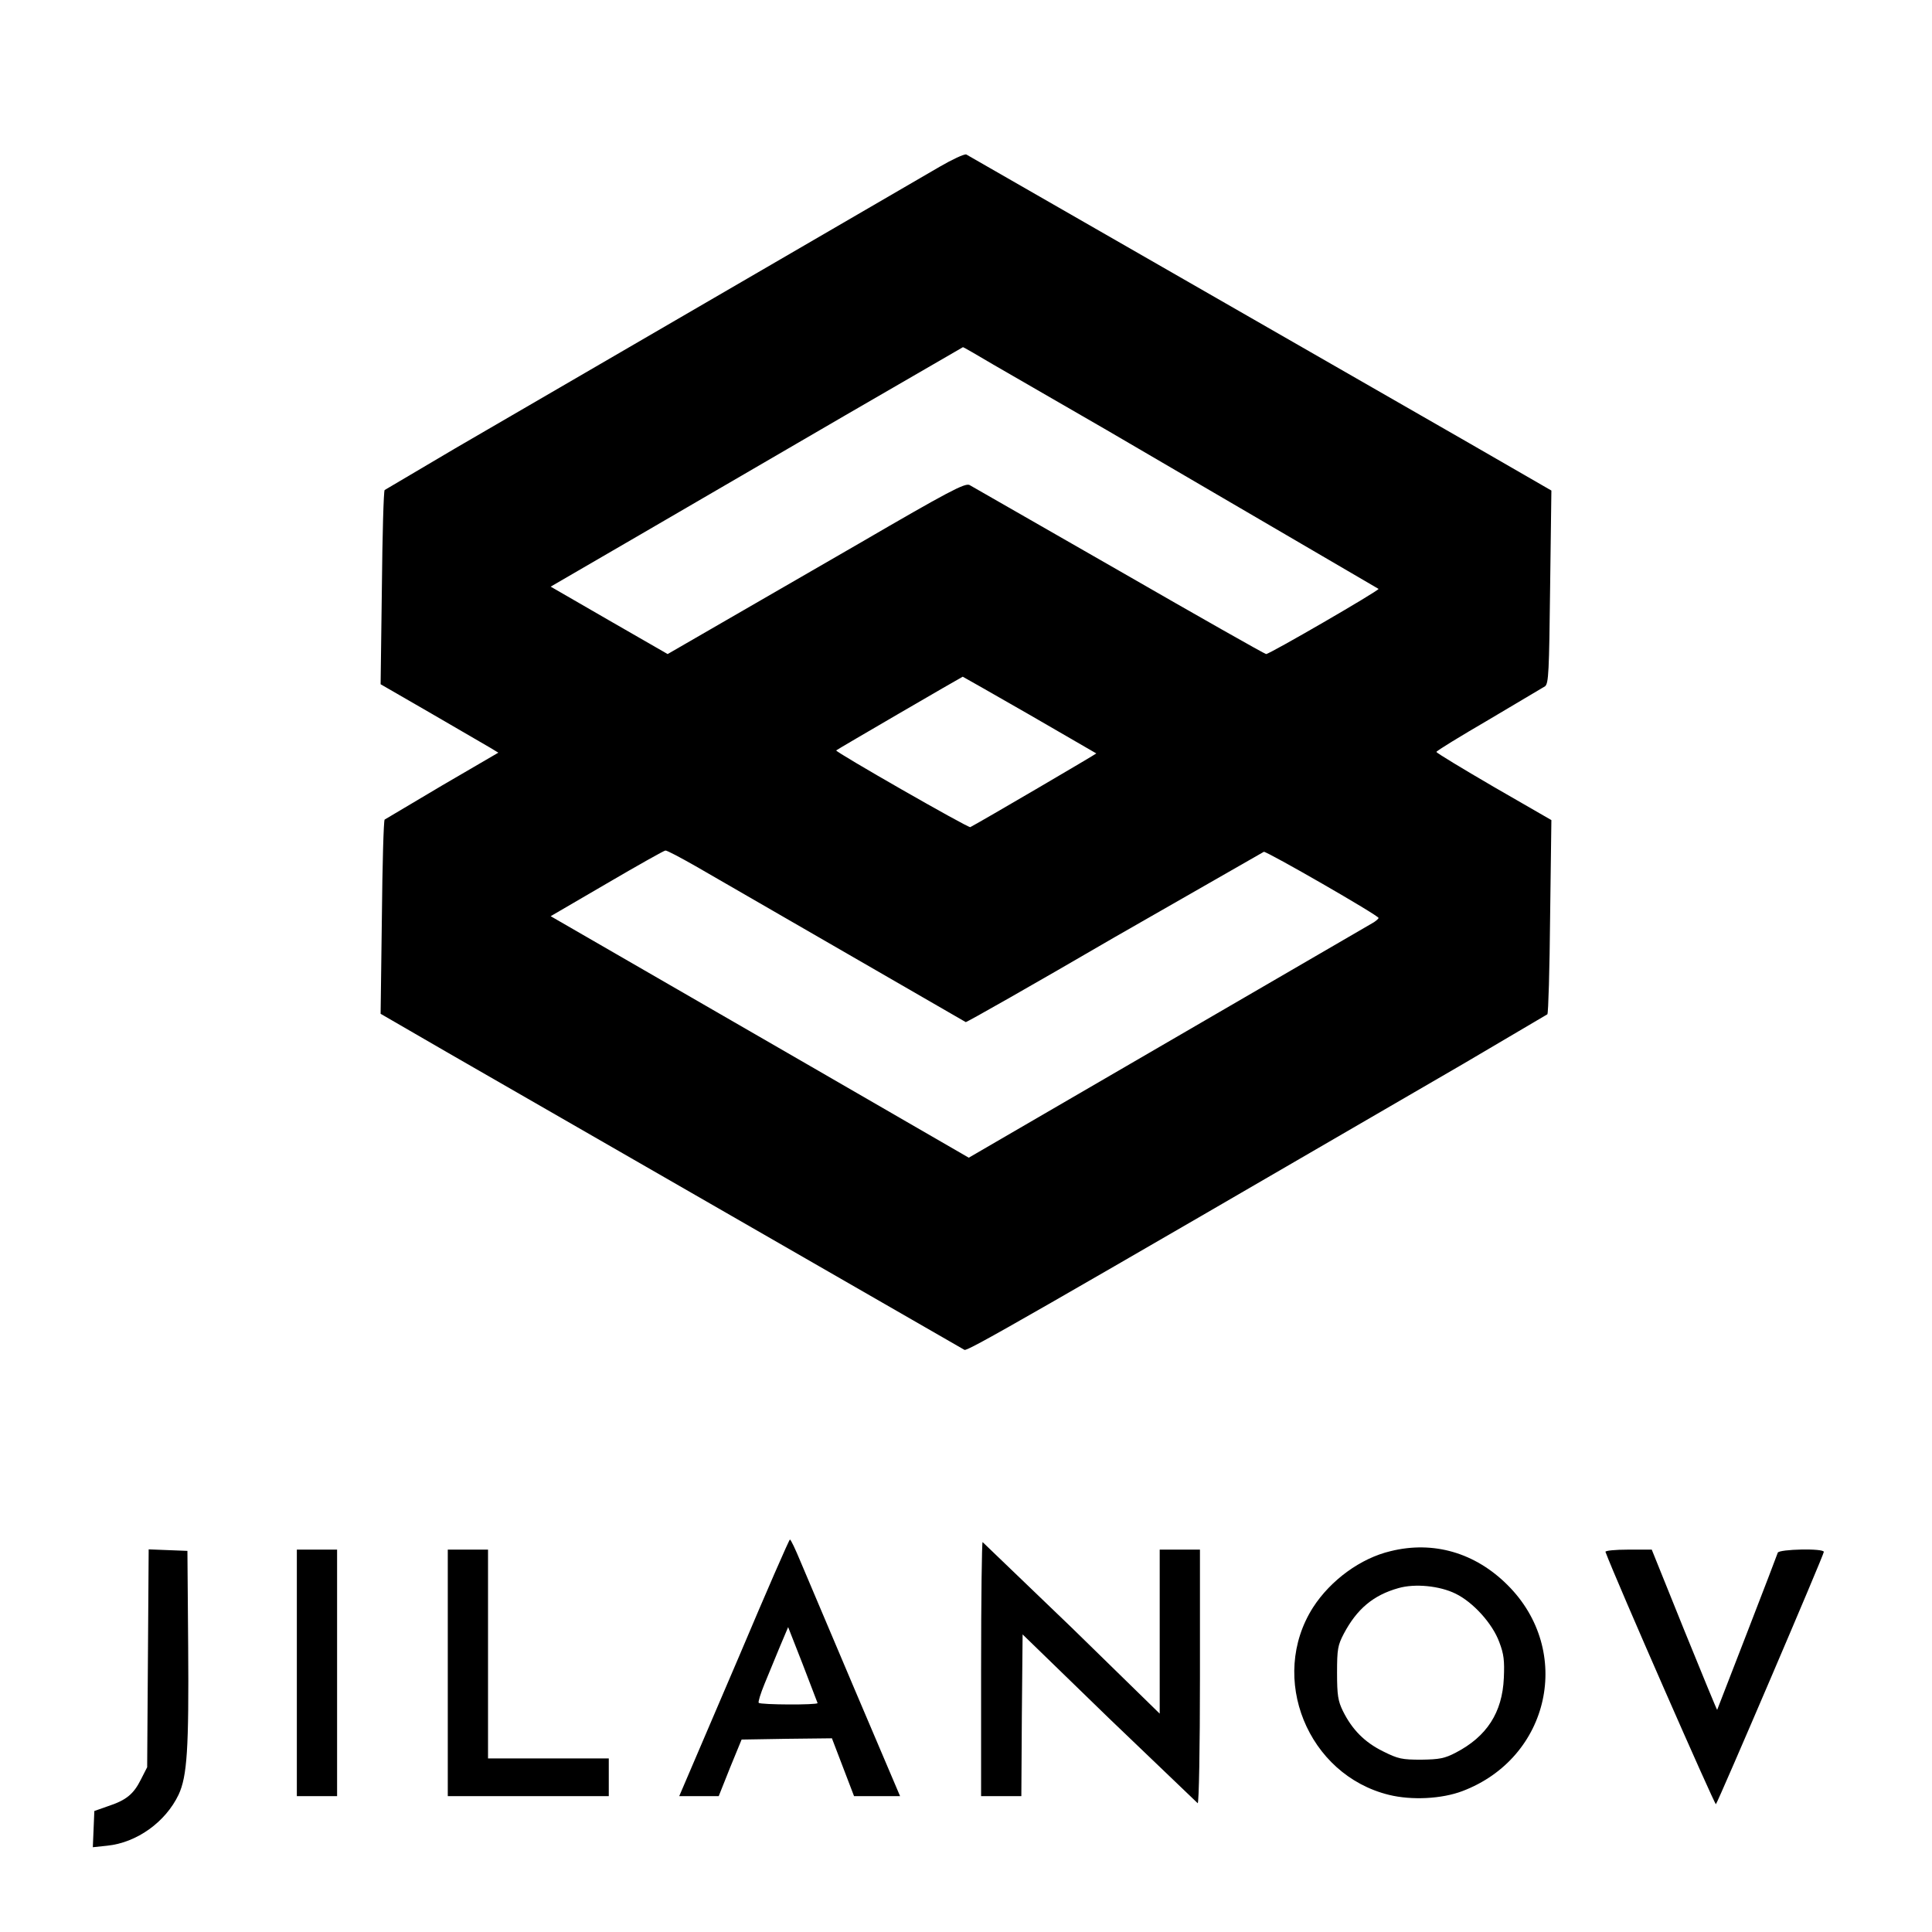 <svg xmlns="http://www.w3.org/2000/svg" width="1024" height="1024" viewBox="0 0 768 768" preserveAspectRatio="xMidYMid meet"><path d="M373.5 66.3L181 178.2l-28.1 16.6c-.4.4-.9 17.9-1.1 39l-.5 38.2 20.1 11.6 23.4 13.6 3.3 2-22.3 13-22.9 13.6c-.4.4-.9 17.9-1.1 39l-.5 38.2 26.6 15.4 205.5 118.2c1.4.5 24.3-12.6 198.1-113.6l33.6-19.8c.4-.4.9-17.9 1.1-39l.5-38.2-22.9-13.2c-12.5-7.3-22.8-13.5-22.8-13.9s9.3-6.1 20.8-12.8l22.4-13.3c1.4-1.2 1.6-5.5 2-39.6l.5-38.2-32.6-18.8-200-114.8c-.9-.2-5.6 2-10.6 4.9zm21.3 78.6L440 171l108 63.1c0 .8-43.3 25.9-44.7 25.9-.5 0-26.8-14.9-58.4-33.1l-59.5-34.1c-1.8-.9-8.6 2.7-44 23.3l-76 43.9-23.3-13.4-23.2-13.4 35.3-20.5 81.8-47.6 46.8-27.1c.2 0 5.6 3.1 12 6.9zm14.4 139.2l26.6 15.4c.2.1-45.5 26.9-50.1 29.3-.8.4-53.9-30-53.3-30.5.2-.3 49.9-29.2 50.3-29.3.1 0 12 6.8 26.5 15.1zm-132.7 60.2l107.4 62c.4.1 27-15 59.1-33.7l59.4-34c1.4-.1 45.6 25.3 45.6 26.3 0 .3-1.2 1.4-2.7 2.2l-160.2 93.1-62.8-36.3-103.4-59.7 22.3-13c12.3-7.2 22.8-13.1 23.3-13.1.6-.1 6 2.8 12 6.2zm17.6 313.4L270 714h15.7l4.5-11.3 4.6-11.2 18-.3 17.9-.2 8.8 23h18.3l-18-42.3-21.6-51c-2-4.8-3.8-8.7-4.2-8.7-.3 0-9.3 20.6-19.9 45.7zM325 677c0 .8-22.7.7-23.4-.1-.3-.3.7-3.6 2.3-7.5l6.1-14.8 3.3-7.8 5.8 14.8L325 677zm65-13.5V714h16l.2-32.1.3-32.2 34.4 33.4 35.2 33.7c.5.2.9-22.2.9-50.2V616h-16v65.2l-34.9-34.1-35.5-34.1c-.3 0-.6 22.7-.6 50.5zm162.8-46.9c-11.9 2.8-23.8 11.5-30.8 22.3-17.9 28-2.2 66.7 30.2 74.6 9 2.2 20.9 1.6 29.1-1.5 34.9-13.2 44.2-55.8 18-81.9-12.9-12.9-29.5-17.7-46.5-13.5zm25.8 16.9c7 3.4 14.7 11.9 17.4 19.3 1.8 4.7 2.1 7.3 1.8 14.2-.6 13.8-6.8 23.3-19.1 29.7-4.4 2.3-6.5 2.7-13.7 2.8-7.7 0-9.2-.3-15.2-3.3-7.3-3.6-12.3-8.6-16-16.1-1.9-3.9-2.3-6.2-2.3-15.1 0-9.5.3-11 2.7-15.6 5.2-9.8 11.7-15.3 21.7-18.1 6.6-1.9 16.4-.9 22.7 2.2zM58.8 659.2l-.3 43.3-2.5 4.9c-2.9 5.8-5.8 8.2-13.1 10.6l-5.4 1.9-.6 14.4 5.7-.6c11.8-1.2 23.2-9.4 28.4-20.3 3.4-7.3 4.1-18.3 3.8-58.9l-.3-38-15.4-.6-.3 43.3zM118 665v49h16v-98h-16v49zm60 0v49h64v-15h-48v-83h-16v49zm460.2-48.1c4.2 11.3 43.5 100.8 43.9 100.3.9-1 42.9-99.1 42.9-100.3 0-1.5-17.7-1.1-18.3.3-.2.7-5.7 15-12.2 31.8l-11.9 30.7c-.1.1-6-14.2-13.1-31.7l-12.9-32h-9.4c-5.1 0-9.2.4-9 .9z"/></svg>